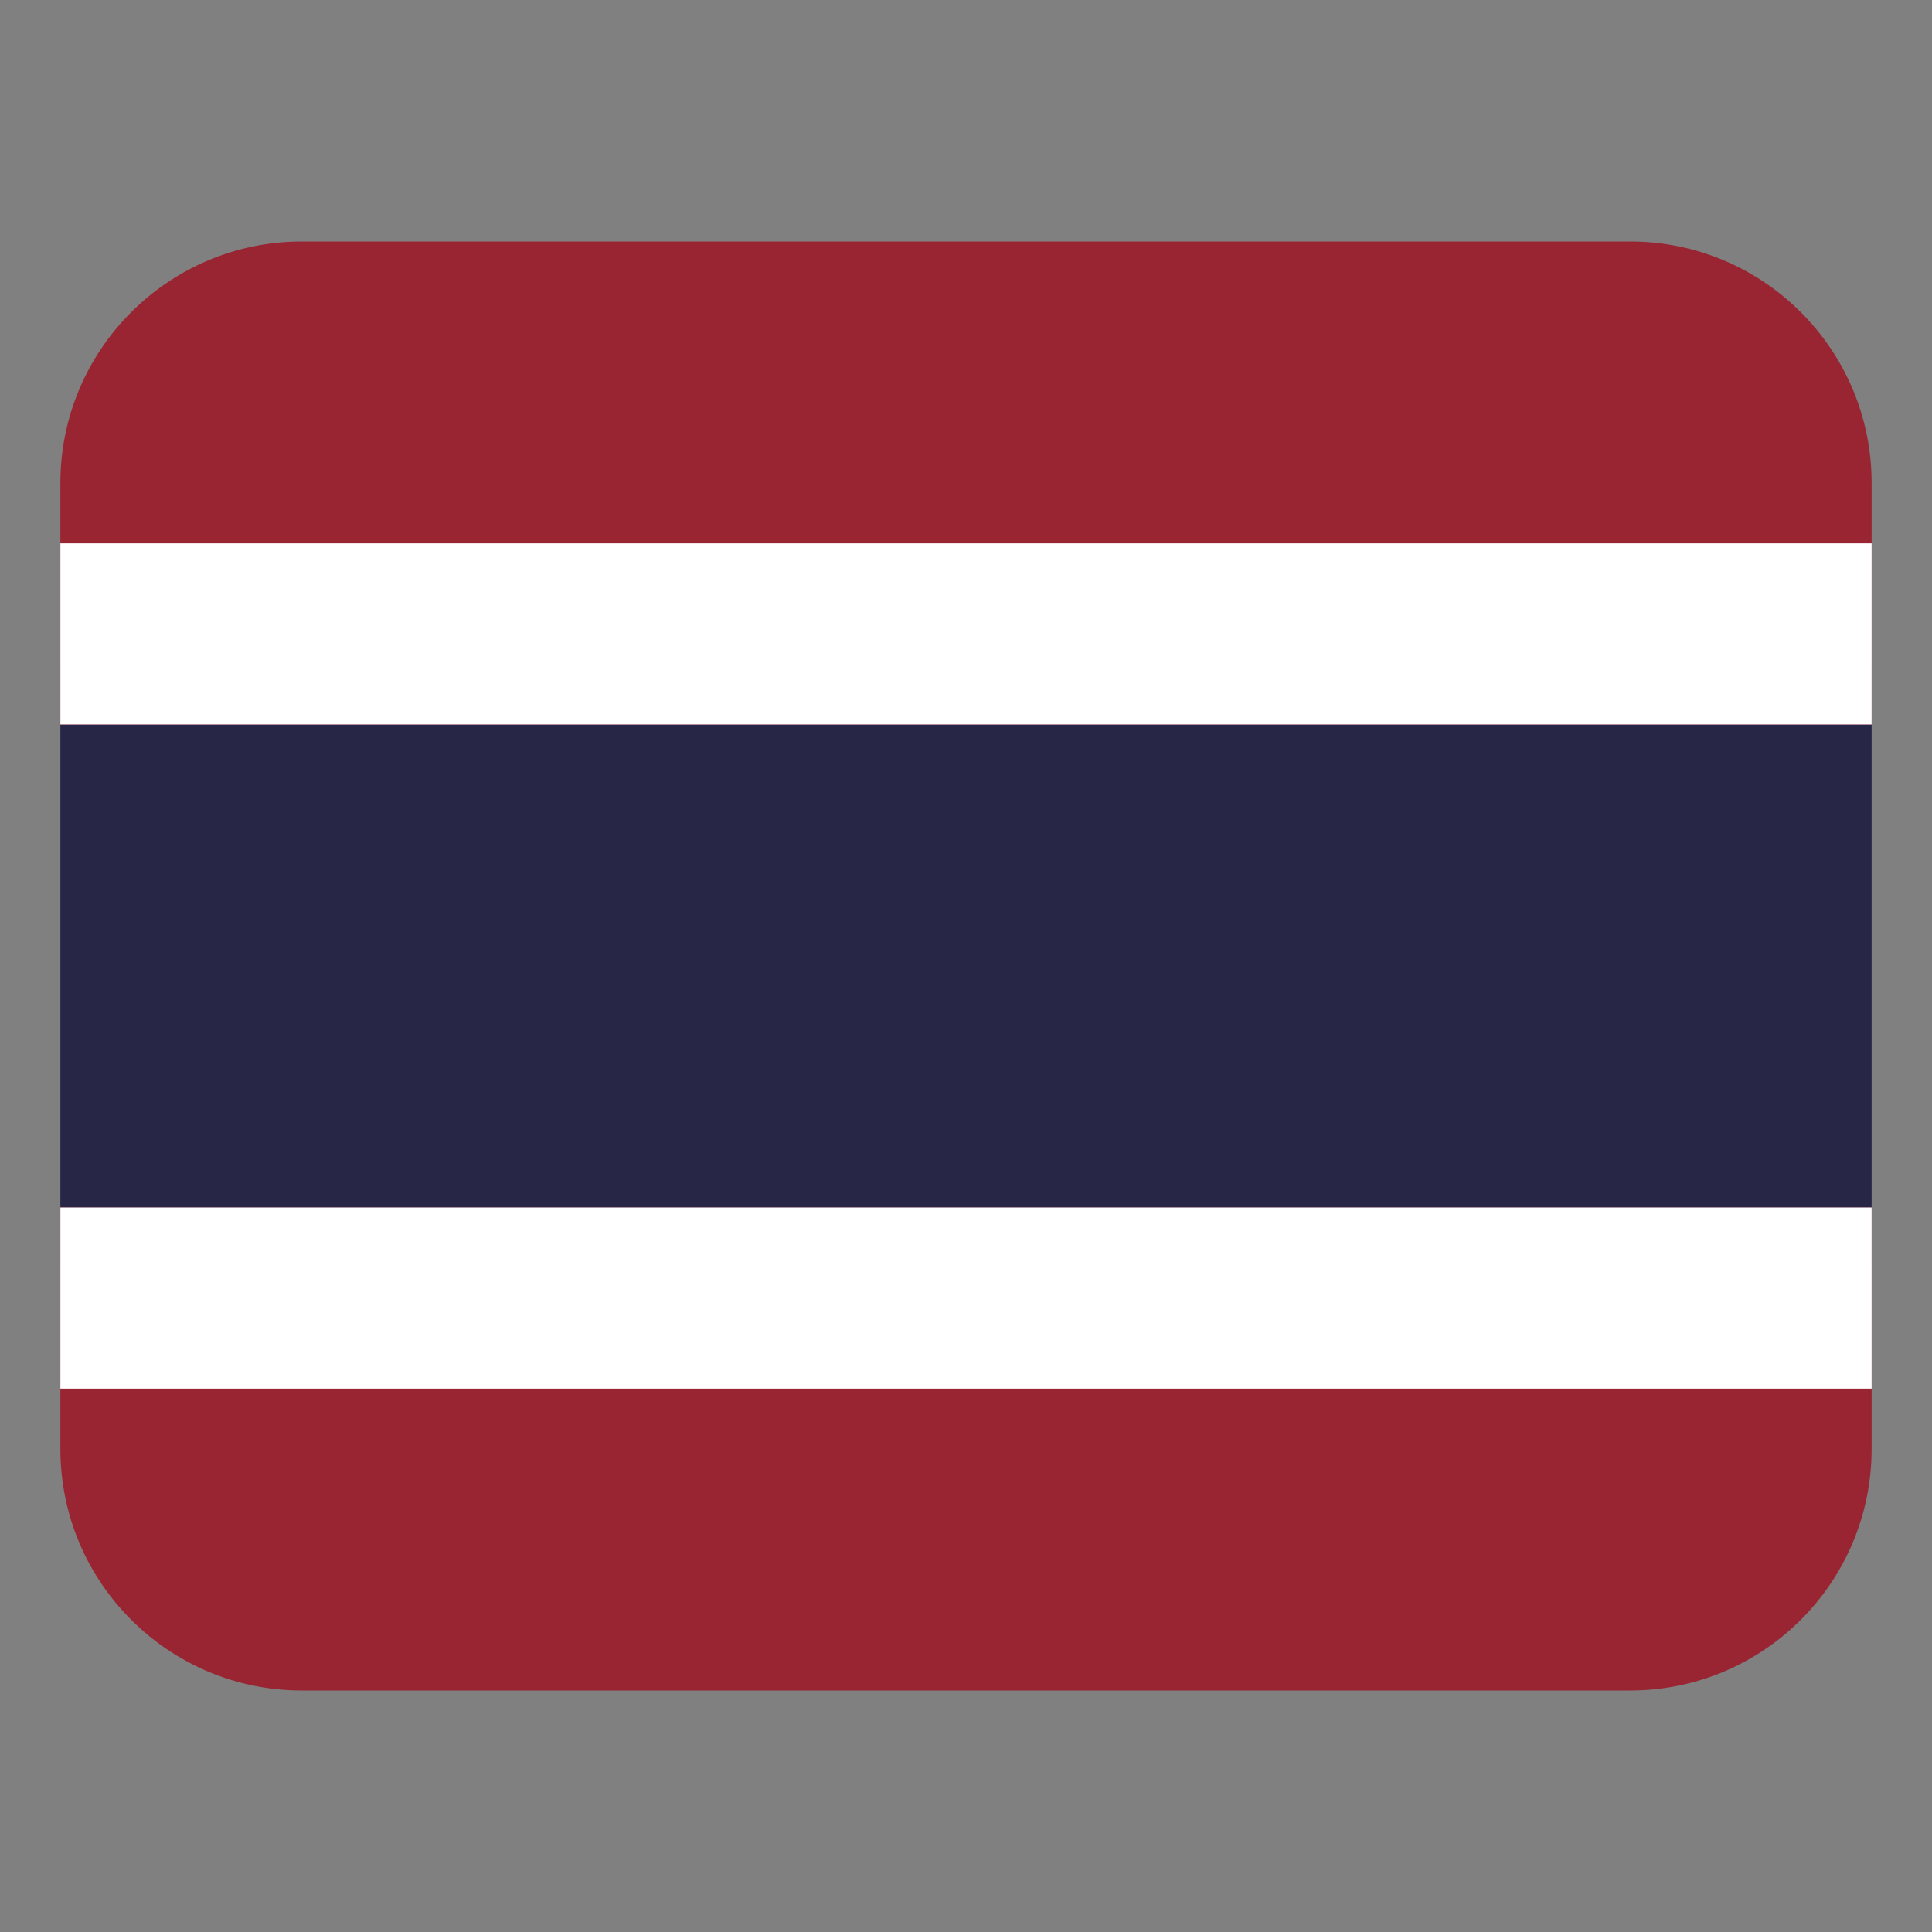<svg width="32" height="32" viewBox="0 0 32 32" fill="none" xmlns="http://www.w3.org/2000/svg"><rect x="0" y="0" width="32" height="32" fill="#808080" stroke="none"/><path d="M1 11H31V21H1V11Z" fill="#282646"/><path d="M5 4H27C29.208 4 31 5.792 31 8V12H1V8C1 5.792 2.792 4 5 4ZM27 28 5 28C2.792 28 1 26.208 1 24V20L31 20V24C31 26.208 29.208 28 27 28Z" fill="#992532"/><path d="M1 9H31V12H1V9ZM1 20H31V23H1V20Z" fill="#fff"/></svg>